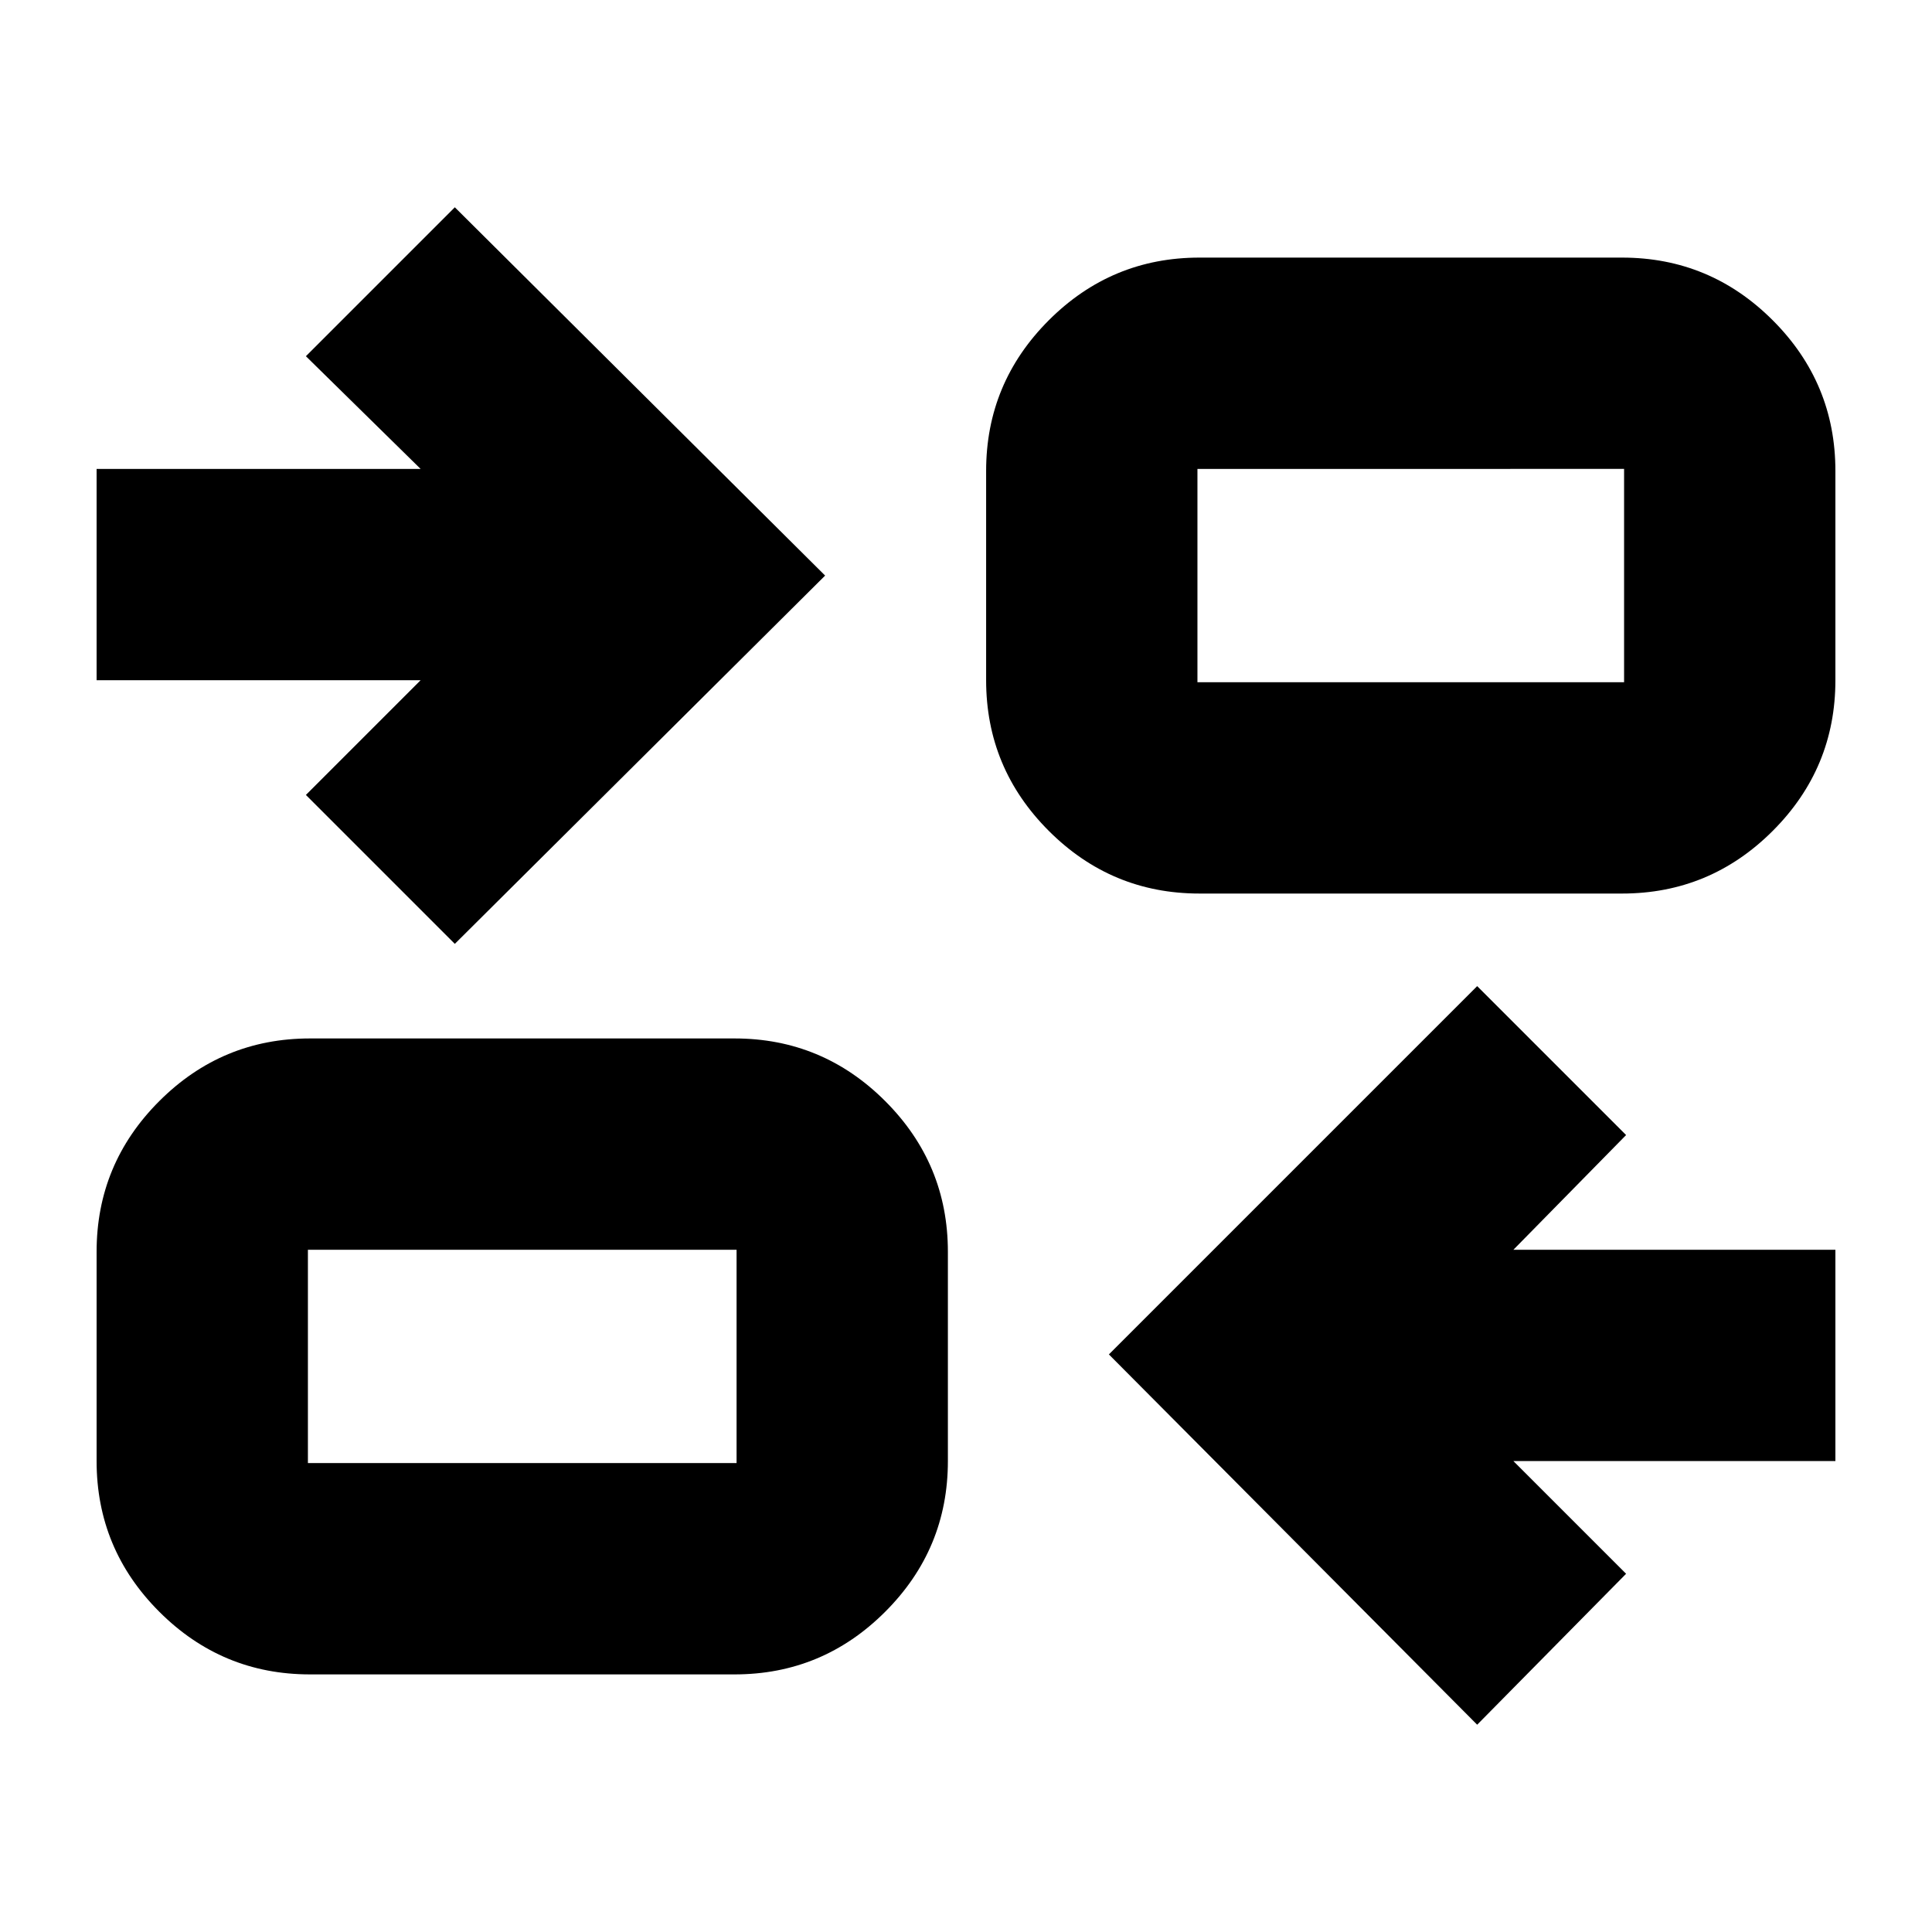 <svg xmlns="http://www.w3.org/2000/svg" height="24" viewBox="0 -960 960 960" width="24"><path d="M734-103 551-287l183-183 74 74-56 57h160v105H752l56 56-74 75Zm-580-25q-43.72 0-74.86-31.14Q48-190.27 48-234v-104q0-43.73 31.14-74.86Q110.28-444 154-444h211q43.73 0 74.86 31.14Q471-381.73 471-338v104q0 43.73-31.14 74.86Q408.73-128 365-128H154Zm-1-105h213v-106H153v106Zm73-258-74-74 57-57H48v-105h161l-57-56 74-74 184 183-184 183Zm370-25q-43.72 0-74.86-31.14T490-622v-104q0-43.72 31.14-74.86T596-832h210q43.72 0 74.86 31.14T912-726v104q0 43.72-31.14 74.86T806-516H596Zm-1-105h212v-106H595v106ZM366-233v-106 106Zm229-388v-106 106Z"/></svg>